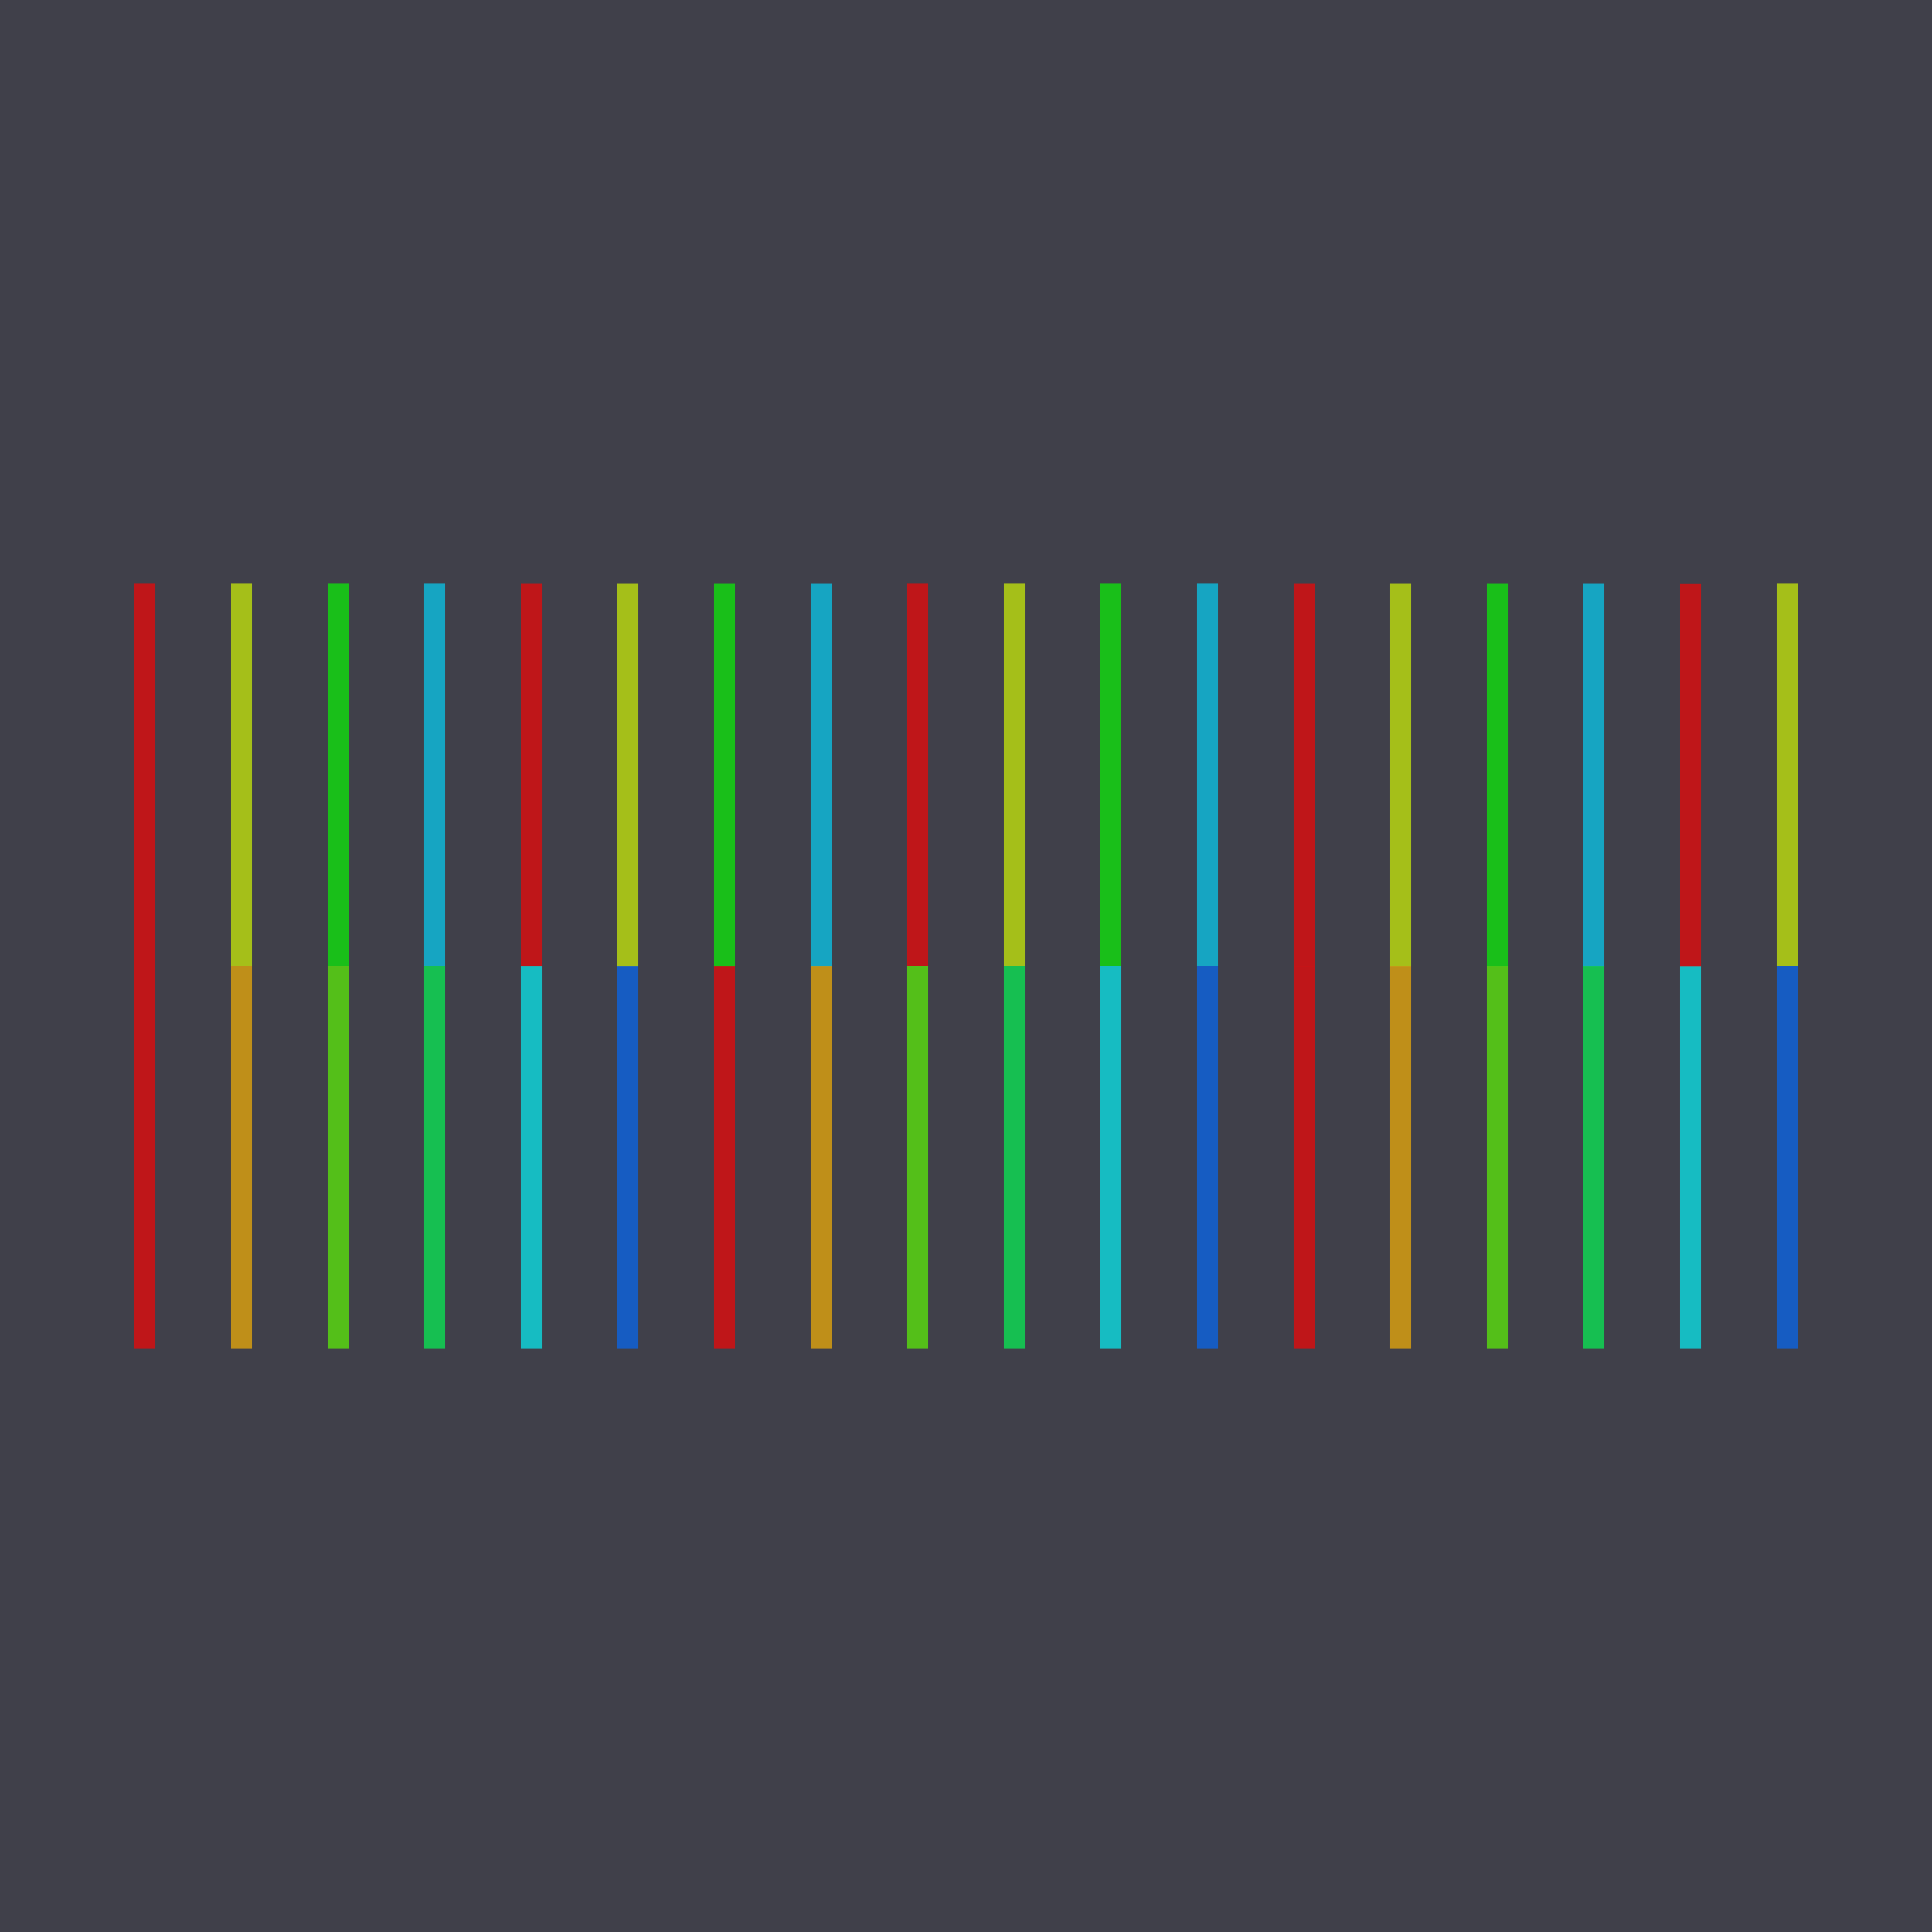 <svg xmlns:inkscape="http://www.inkscape.org/namespaces/inkscape" xmlns:sodipodi="http://sodipodi.sourceforge.net/DTD/sodipodi-0.dtd" xmlns="http://www.w3.org/2000/svg" xmlns:svg="http://www.w3.org/2000/svg" viewBox="0 0 264.583 264.583" version="1.1" id="svg5" inkscape:version="1.2.2 (b0a8486, 2022-12-01)" sodipodi:docname="inline-gears.svg" inkscape:export-filename="inline-gears.png" inkscape:export-xdpi="95.999992" inkscape:export-ydpi="95.999992" viewport="0 0 400px 400px">
  <rect x="0" y="0" width="264.583" height="264.583" fill="#333333" stroke="none"/>
  <sodipodi:namedview id="namedview7" pagecolor="#ffffff" bordercolor="#999999" borderopacity="1" inkscape:showpageshadow="0" inkscape:pageopacity="0" inkscape:pagecheckerboard="0" inkscape:deskcolor="#d1d1d1" inkscape:document-units="mm" showgrid="false" inkscape:zoom="0.98004012" inkscape:cx="696.91024" inkscape:cy="741.29618" inkscape:window-width="3360" inkscape:window-height="1837" inkscape:window-x="0" inkscape:window-y="25" inkscape:window-maximized="0" inkscape:current-layer="layer1"/>
  <defs id="defs2"/>
  <g inkscape:label="Layer 1" inkscape:groupmode="layer" id="layer1" sodipodi:insensitive="true">
    <rect style="opacity:0.663;fill:#484856;fill-opacity:1;stroke-width:0.265" id="rect788" width="264.583" height="264.583" x="0" y="-5.5511151e-17"/>
  </g>
  <g inkscape:groupmode="layer" id="layer2" inkscape:label="bottom_teeth" sodipodi:insensitive="true">
    <g id="g8075" transform="translate(-8.047)">
      <g id="g7948">
        <path style="opacity:0.663;fill:#000000;fill-opacity:0;stroke:#5efe01;stroke-width:2.865;stroke-dasharray:none;stroke-opacity:1" d="m 54.349,132.292 v 52.344" id="path4094"/>
        <path style="opacity:0.663;fill:#000000;fill-opacity:0;stroke:#fe0101;stroke-width:2.865;stroke-dasharray:none;stroke-opacity:1" d="m 27.891,132.292 v 52.344" id="path4094-2"/>
        <path style="opacity:0.663;fill:#000000;fill-opacity:0;stroke:#feb601;stroke-width:2.865;stroke-dasharray:none;stroke-opacity:1" d="m 41.12,132.292 v 52.344" id="path4094-0"/>
        <path style="opacity:0.663;fill:#000000;fill-opacity:0;stroke:#01fe55;stroke-width:2.865;stroke-dasharray:none;stroke-opacity:1" d="m 67.578,132.292 v 52.344" id="path4094-7"/>
        <path style="opacity:0.663;fill:#000000;fill-opacity:0;stroke:#01fafe;stroke-width:2.865;stroke-dasharray:none;stroke-opacity:1" d="m 80.808,132.292 v 52.344" id="path4094-4"/>
        <path style="opacity:0.663;fill:#000000;fill-opacity:0;stroke:#016afe;stroke-width:2.865;stroke-dasharray:none;stroke-opacity:1" d="m 94.037,132.292 v 52.344" id="path4094-8"/>
      </g>
      <g id="g7948-7" transform="translate(79.375)">
        <path style="opacity:0.663;fill:#000000;fill-opacity:0;stroke:#5efe01;stroke-width:2.865;stroke-dasharray:none;stroke-opacity:1" d="m 54.349,132.292 v 52.344" id="path4094-1"/>
        <path style="opacity:0.663;fill:#000000;fill-opacity:0;stroke:#fe0101;stroke-width:2.865;stroke-dasharray:none;stroke-opacity:1" d="m 27.891,132.292 v 52.344" id="path4094-2-9"/>
        <path style="opacity:0.663;fill:#000000;fill-opacity:0;stroke:#feb601;stroke-width:2.865;stroke-dasharray:none;stroke-opacity:1" d="m 41.12,132.292 v 52.344" id="path4094-0-3"/>
        <path style="opacity:0.663;fill:#000000;fill-opacity:0;stroke:#01fe55;stroke-width:2.865;stroke-dasharray:none;stroke-opacity:1" d="m 67.578,132.292 v 52.344" id="path4094-7-1"/>
        <path style="opacity:0.663;fill:#000000;fill-opacity:0;stroke:#01fafe;stroke-width:2.865;stroke-dasharray:none;stroke-opacity:1" d="m 80.808,132.292 v 52.344" id="path4094-4-1"/>
        <path style="opacity:0.663;fill:#000000;fill-opacity:0;stroke:#016afe;stroke-width:2.865;stroke-dasharray:none;stroke-opacity:1" d="m 94.037,132.292 v 52.344" id="path4094-8-4"/>
      </g>
      <g id="g7948-7-7" transform="translate(158.75)">
        <path style="opacity:0.663;fill:#000000;fill-opacity:0;stroke:#5efe01;stroke-width:2.865;stroke-dasharray:none;stroke-opacity:1" d="m 54.349,132.292 v 52.344" id="path4094-1-5"/>
        <path style="opacity:0.663;fill:#000000;fill-opacity:0;stroke:#fe0101;stroke-width:2.865;stroke-dasharray:none;stroke-opacity:1" d="m 27.891,132.292 v 52.344" id="path4094-2-9-0"/>
        <path style="opacity:0.663;fill:#000000;fill-opacity:0;stroke:#feb601;stroke-width:2.865;stroke-dasharray:none;stroke-opacity:1" d="m 41.12,132.292 v 52.344" id="path4094-0-3-6"/>
        <path style="opacity:0.663;fill:#000000;fill-opacity:0;stroke:#01fe55;stroke-width:2.865;stroke-dasharray:none;stroke-opacity:1" d="m 67.578,132.292 v 52.344" id="path4094-7-1-4"/>
        <path style="opacity:0.663;fill:#000000;fill-opacity:0;stroke:#01fafe;stroke-width:2.865;stroke-dasharray:none;stroke-opacity:1" d="m 80.808,132.292 v 52.344" id="path4094-4-1-7"/>
        <path style="opacity:0.663;fill:#000000;fill-opacity:0;stroke:#016afe;stroke-width:2.865;stroke-dasharray:none;stroke-opacity:1" d="m 94.037,132.292 v 52.344" id="path4094-8-4-8"/>
      </g>
    </g>
  </g>
  <g inkscape:groupmode="layer" id="layer3" inkscape:label="top_teeth">
    <g id="g9737">
      <g id="g8075-2" transform="translate(-8.047,-52.344)">
        <g id="g7948-5">
          <path style="opacity:0.663;fill:#000000;fill-opacity:0;stroke:#05fe01;stroke-width:2.865;stroke-dasharray:none;stroke-opacity:1" d="m 54.349,132.292 v 52.344" id="path4094-6"/>
          <path style="opacity:0.663;fill:#000000;fill-opacity:0;stroke:#fe0101;stroke-width:2.865;stroke-dasharray:none;stroke-opacity:1" d="m 27.891,132.292 v 52.344" id="path4094-2-3"/>
          <path style="opacity:0.663;fill:#000000;fill-opacity:0;stroke:#d8fe01;stroke-width:2.865;stroke-dasharray:none;stroke-opacity:1" d="m 41.12,132.292 v 52.344" id="path4094-0-4"/>
          <path style="opacity:0.663;fill:#000000;fill-opacity:0;stroke:#01d8fe;stroke-width:2.865;stroke-dasharray:none;stroke-opacity:1" d="m 67.578,132.292 v 52.344" id="path4094-7-0"/>
        </g>
      </g>
      <g id="g7948-5-0" transform="translate(44.87,-52.33)">
        <path style="opacity:0.663;fill:#000000;fill-opacity:0;stroke:#05fe01;stroke-width:2.865;stroke-dasharray:none;stroke-opacity:1" d="m 54.349,132.292 v 52.344" id="path4094-6-5"/>
        <path style="opacity:0.663;fill:#000000;fill-opacity:0;stroke:#fe0101;stroke-width:2.865;stroke-dasharray:none;stroke-opacity:1" d="m 27.891,132.292 v 52.344" id="path4094-2-3-6"/>
        <path style="opacity:0.663;fill:#000000;fill-opacity:0;stroke:#d8fe01;stroke-width:2.865;stroke-dasharray:none;stroke-opacity:1" d="m 41.12,132.292 v 52.344" id="path4094-0-4-7"/>
        <path style="opacity:0.663;fill:#000000;fill-opacity:0;stroke:#01d8fe;stroke-width:2.865;stroke-dasharray:none;stroke-opacity:1" d="m 67.578,132.292 v 52.344" id="path4094-7-0-8"/>
      </g>
    </g>
    <path style="opacity:0.663;fill:#000000;fill-opacity:0;stroke:#fe0101;stroke-width:2.865;stroke-dasharray:none;stroke-opacity:1" d="M 231.513,79.989 V 132.333" id="path4094-2-3-7-9"/>
    <path style="opacity:0.663;fill:#000000;fill-opacity:0;stroke:#d8fe01;stroke-width:2.865;stroke-dasharray:none;stroke-opacity:1" d="M 244.74,79.948 V 132.292" id="path4094-0-4-3-0"/>
    <g id="g9737-9" transform="translate(105.833,-1.2808333e-4)">
      <g id="g8075-2-5" transform="translate(-8.047,-52.344)">
        <g id="g7948-5-3">
          <path style="opacity:0.663;fill:#000000;fill-opacity:0;stroke:#05fe01;stroke-width:2.865;stroke-dasharray:none;stroke-opacity:1" d="m 54.349,132.292 v 52.344" id="path4094-6-2"/>
          <path style="opacity:0.663;fill:#000000;fill-opacity:0;stroke:#fe0101;stroke-width:2.865;stroke-dasharray:none;stroke-opacity:1" d="m 27.891,132.292 v 52.344" id="path4094-2-3-7"/>
          <path style="opacity:0.663;fill:#000000;fill-opacity:0;stroke:#d8fe01;stroke-width:2.865;stroke-dasharray:none;stroke-opacity:1" d="m 41.12,132.292 v 52.344" id="path4094-0-4-3"/>
          <path style="opacity:0.663;fill:#000000;fill-opacity:0;stroke:#01d8fe;stroke-width:2.865;stroke-dasharray:none;stroke-opacity:1" d="m 67.578,132.292 v 52.344" id="path4094-7-0-9"/>
        </g>
      </g>
      <g id="g7948-5-0-7" transform="translate(44.87,-52.33)">
        <path style="opacity:0.663;fill:#000000;fill-opacity:0;stroke:#05fe01;stroke-width:2.865;stroke-dasharray:none;stroke-opacity:1" d="m 54.349,132.292 v 52.344" id="path4094-6-5-7"/>
        <path style="opacity:0.663;fill:#000000;fill-opacity:0;stroke:#fe0101;stroke-width:2.865;stroke-dasharray:none;stroke-opacity:1" d="m 27.891,132.292 v 52.344" id="path4094-2-3-6-9"/>
        <path style="opacity:0.663;fill:#000000;fill-opacity:0;stroke:#d8fe01;stroke-width:2.865;stroke-dasharray:none;stroke-opacity:1" d="m 41.12,132.292 v 52.344" id="path4094-0-4-7-5"/>
        <path style="opacity:0.663;fill:#000000;fill-opacity:0;stroke:#01d8fe;stroke-width:2.865;stroke-dasharray:none;stroke-opacity:1" d="m 67.578,132.292 v 52.344" id="path4094-7-0-8-3"/>
      </g>
    </g>
  </g>
</svg>